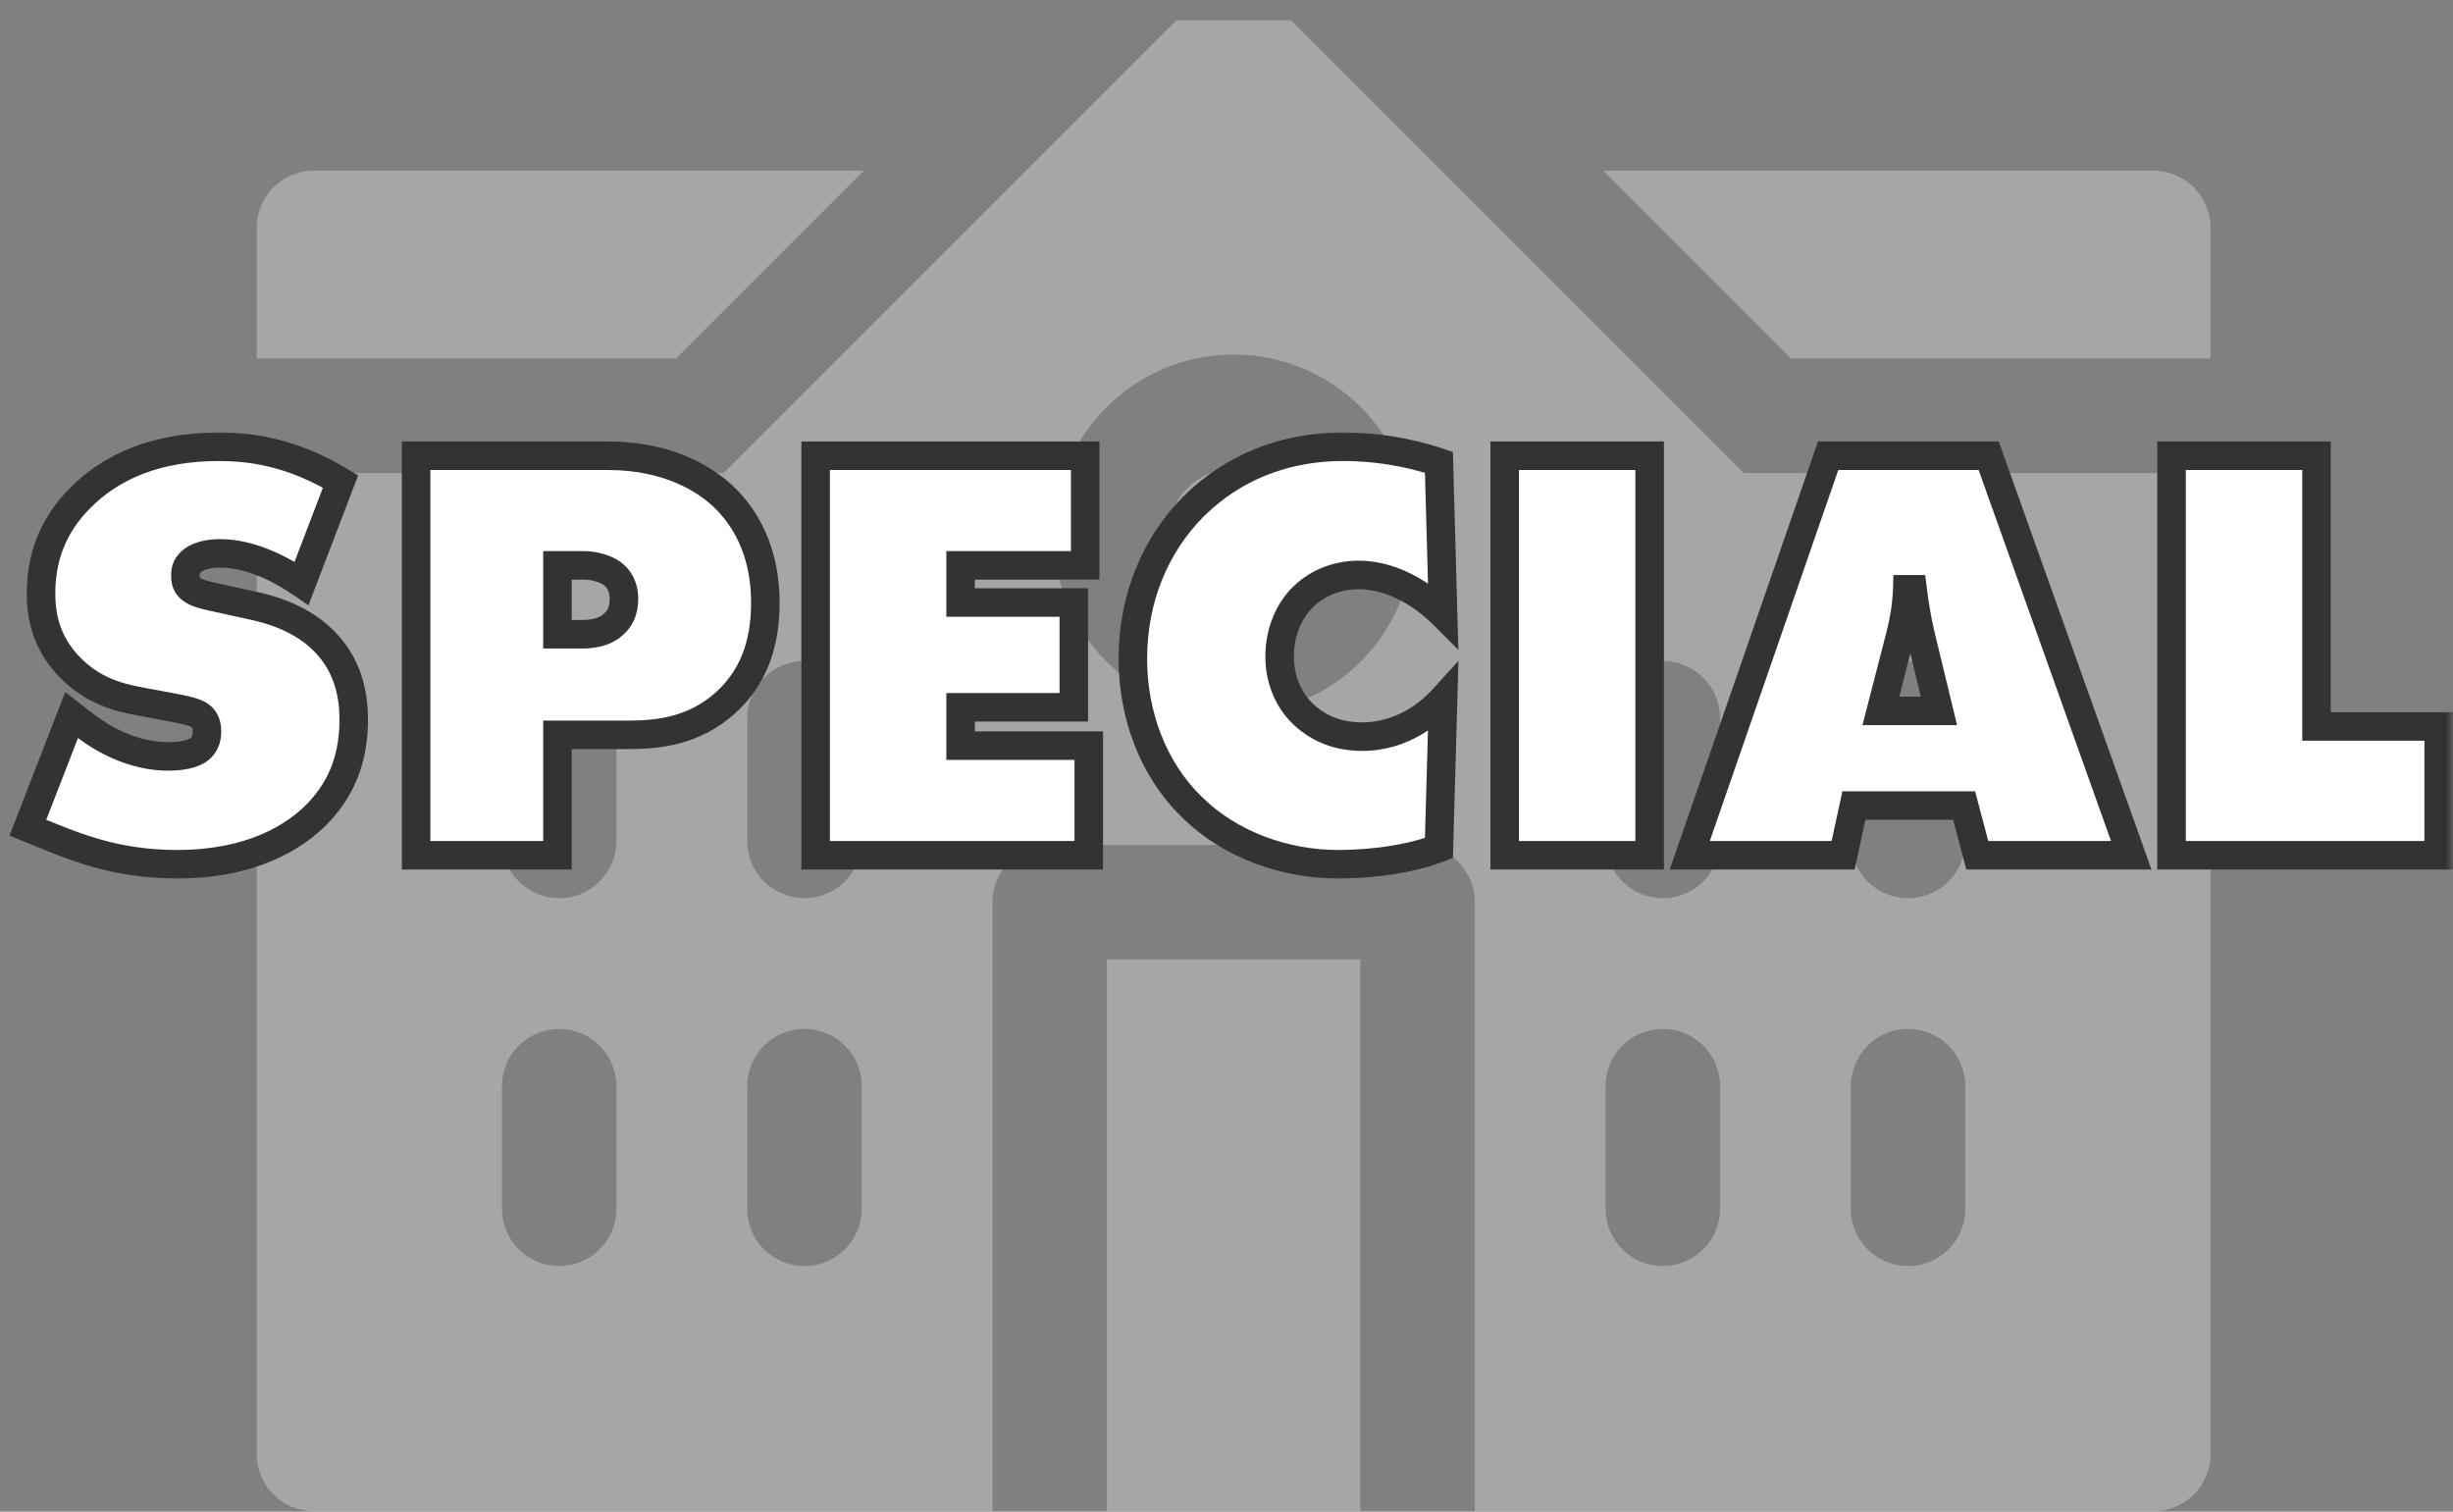 <svg width="172" height="106" viewBox="0 0 172 106" fill="none" xmlns="http://www.w3.org/2000/svg">
<rect x="0" y="0" width="172" height="106" fill="#808080" stroke="none"/>
<g clip-path="url(#clip0_0_1556)">
<path d="M150.986 11.962H112.415L125.596 25.143H155V15.976C155 13.757 153.202 11.962 150.986 11.962Z" fill="white" fill-opacity="0.3"/>
<path d="M60.585 11.962H22.014C19.798 11.962 18 13.757 18 15.976V25.143H47.404L60.585 11.962Z" fill="white" fill-opacity="0.3"/>
<path d="M77.616 67.278H95.384V105.97H77.616V67.278Z" fill="white" fill-opacity="0.3"/>
<path d="M86.5 32.886C83.972 32.886 81.916 34.943 81.916 37.47C81.916 39.998 83.972 42.055 86.5 42.055C89.028 42.055 91.085 39.998 91.085 37.47C91.085 34.943 89.028 32.886 86.5 32.886Z" fill="white" fill-opacity="0.3"/>
<path d="M90.514 1.415H82.486L50.73 33.171H18V101.956C18 104.173 19.797 105.97 22.014 105.97H69.589V63.265C69.589 61.048 71.386 59.251 73.603 59.251H99.397C101.614 59.251 103.411 61.048 103.411 63.265V105.97H150.986C153.203 105.97 155 104.173 155 101.956V33.171H122.27L90.514 1.415ZM43.224 84.76C43.224 86.977 41.427 88.774 39.21 88.774C36.993 88.774 35.196 86.977 35.196 84.76V76.162C35.196 73.945 36.993 72.148 39.21 72.148C41.427 72.148 43.224 73.945 43.224 76.162V84.76ZM43.224 58.965C43.224 61.182 41.427 62.979 39.21 62.979C36.993 62.979 35.196 61.182 35.196 58.965V50.367C35.196 48.151 36.993 46.354 39.21 46.354C41.427 46.354 43.224 48.151 43.224 50.367V58.965ZM60.42 84.76C60.42 86.977 58.623 88.774 56.406 88.774C54.19 88.774 52.393 86.977 52.393 84.76V76.162C52.393 73.945 54.19 72.148 56.406 72.148C58.623 72.148 60.42 73.945 60.42 76.162V84.76ZM60.42 58.965C60.42 61.182 58.623 62.979 56.406 62.979C54.19 62.979 52.393 61.182 52.393 58.965V50.367C52.393 48.151 54.19 46.354 56.406 46.354C58.623 46.354 60.42 48.151 60.42 50.367V58.965ZM86.5 50.082C79.546 50.082 73.888 44.424 73.888 37.47C73.888 30.516 79.546 24.858 86.5 24.858C93.454 24.858 99.112 30.516 99.112 37.47C99.112 44.424 93.454 50.082 86.5 50.082ZM120.607 84.76C120.607 86.977 118.81 88.774 116.594 88.774C114.377 88.774 112.58 86.977 112.58 84.76V76.162C112.58 73.945 114.377 72.148 116.594 72.148C118.81 72.148 120.607 73.945 120.607 76.162V84.76ZM120.607 58.965C120.607 61.182 118.81 62.979 116.594 62.979C114.377 62.979 112.58 61.182 112.58 58.965V50.367C112.58 48.151 114.377 46.354 116.594 46.354C118.81 46.354 120.607 48.151 120.607 50.367V58.965ZM129.776 50.367C129.776 48.151 131.573 46.354 133.79 46.354C136.007 46.354 137.804 48.151 137.804 50.367V58.965C137.804 61.182 136.007 62.979 133.79 62.979C131.573 62.979 129.776 61.182 129.776 58.965V50.367ZM129.776 76.162C129.776 73.945 131.573 72.148 133.79 72.148C136.007 72.148 137.804 73.945 137.804 76.162V84.76C137.804 86.977 136.007 88.774 133.79 88.774C131.573 88.774 129.776 86.977 129.776 84.76V76.162Z" fill="white" fill-opacity="0.3"/>
</g>
<mask id="path-6-outside-1_0_1556" maskUnits="userSpaceOnUse" x="0" y="29.97" width="172" height="32" fill="black">
<rect fill="white" y="29.97" width="172" height="32"/>
<path d="M23.878 33.762L21.148 40.902C19.93 40.062 17.704 38.802 15.436 38.802C14.89 38.802 14.05 38.886 13.504 39.306C13.126 39.6 13 39.894 13 40.314C13 40.902 13.084 41.448 14.638 41.784L17.872 42.498C20.35 43.044 21.82 44.052 22.66 44.892C24.424 46.614 24.802 48.756 24.802 50.436C24.802 52.83 24.172 55.056 22.282 57.03C20.686 58.668 17.662 60.6 12.412 60.6C8.128 60.6 5.272 59.382 2.878 58.416L1.954 58.038L5.02 50.142L6.112 50.982C7.162 51.78 9.304 53.04 11.782 53.04C13.168 53.04 13.756 52.704 13.966 52.536C14.428 52.158 14.512 51.696 14.512 51.276C14.512 51.024 14.47 50.604 14.176 50.31C13.84 49.974 13.294 49.848 12.244 49.638L9.766 49.176C8.17 48.882 6.448 48.378 4.894 46.782C3.466 45.312 2.878 43.632 2.878 41.616C2.878 39.012 3.76 36.786 5.608 34.938C7.75 32.754 10.9 31.326 15.352 31.326C17.578 31.326 20.476 31.704 23.878 33.762ZM39.089 59.97H29.177V31.956H42.617C47.069 31.956 49.631 33.762 50.807 34.896C53.117 37.164 53.663 40.02 53.663 42.246C53.663 44.556 53.159 47.202 50.891 49.26C48.665 51.276 46.145 51.528 44.003 51.528H39.089V59.97ZM39.089 39.642V44.472H40.811C41.315 44.472 42.365 44.43 43.079 43.716C43.457 43.38 43.751 42.834 43.751 41.994C43.751 41.112 43.373 40.566 42.995 40.272C42.533 39.894 41.693 39.642 40.937 39.642H39.089ZM76.343 59.97H57.191V31.956H76.091V39.642H67.355V42.246H75.293V49.596H67.355V52.284H76.343V59.97ZM101.189 49.008L100.895 59.466C98.249 60.474 95.141 60.6 93.839 60.6C90.185 60.6 86.279 59.298 83.507 56.526C80.861 53.922 79.433 50.142 79.433 46.194C79.433 41.868 81.071 38.172 83.633 35.568C85.607 33.594 88.967 31.326 94.217 31.326C96.317 31.326 98.669 31.662 100.895 32.418L101.189 43.086C100.013 41.91 97.829 40.314 95.267 40.314C93.671 40.314 92.201 40.944 91.193 42.036C90.227 43.086 89.723 44.556 89.723 46.026C89.723 47.538 90.269 49.008 91.361 50.058C92.201 50.856 93.503 51.654 95.519 51.654C98.375 51.654 100.349 49.932 101.189 49.008ZM115.671 59.97H105.507V31.956H115.671V59.97ZM137.72 56.484H129.992L129.236 59.97H118.484L128.186 31.956H139.442L149.438 59.97H138.644L137.72 56.484ZM134.654 44.472C134.402 43.38 134.234 42.33 134.108 41.322H133.73C133.688 42.498 133.52 43.464 133.268 44.472L131.882 49.848H135.956L134.654 44.472ZM170.997 59.97H152.265V31.956H162.429V50.94H170.997V59.97Z"/>
</mask>
<path d="M23.878 33.762L21.148 40.902C19.93 40.062 17.704 38.802 15.436 38.802C14.89 38.802 14.05 38.886 13.504 39.306C13.126 39.6 13 39.894 13 40.314C13 40.902 13.084 41.448 14.638 41.784L17.872 42.498C20.35 43.044 21.82 44.052 22.66 44.892C24.424 46.614 24.802 48.756 24.802 50.436C24.802 52.83 24.172 55.056 22.282 57.03C20.686 58.668 17.662 60.6 12.412 60.6C8.128 60.6 5.272 59.382 2.878 58.416L1.954 58.038L5.02 50.142L6.112 50.982C7.162 51.78 9.304 53.04 11.782 53.04C13.168 53.04 13.756 52.704 13.966 52.536C14.428 52.158 14.512 51.696 14.512 51.276C14.512 51.024 14.47 50.604 14.176 50.31C13.84 49.974 13.294 49.848 12.244 49.638L9.766 49.176C8.17 48.882 6.448 48.378 4.894 46.782C3.466 45.312 2.878 43.632 2.878 41.616C2.878 39.012 3.76 36.786 5.608 34.938C7.75 32.754 10.9 31.326 15.352 31.326C17.578 31.326 20.476 31.704 23.878 33.762ZM39.089 59.97H29.177V31.956H42.617C47.069 31.956 49.631 33.762 50.807 34.896C53.117 37.164 53.663 40.02 53.663 42.246C53.663 44.556 53.159 47.202 50.891 49.26C48.665 51.276 46.145 51.528 44.003 51.528H39.089V59.97ZM39.089 39.642V44.472H40.811C41.315 44.472 42.365 44.43 43.079 43.716C43.457 43.38 43.751 42.834 43.751 41.994C43.751 41.112 43.373 40.566 42.995 40.272C42.533 39.894 41.693 39.642 40.937 39.642H39.089ZM76.343 59.97H57.191V31.956H76.091V39.642H67.355V42.246H75.293V49.596H67.355V52.284H76.343V59.97ZM101.189 49.008L100.895 59.466C98.249 60.474 95.141 60.6 93.839 60.6C90.185 60.6 86.279 59.298 83.507 56.526C80.861 53.922 79.433 50.142 79.433 46.194C79.433 41.868 81.071 38.172 83.633 35.568C85.607 33.594 88.967 31.326 94.217 31.326C96.317 31.326 98.669 31.662 100.895 32.418L101.189 43.086C100.013 41.91 97.829 40.314 95.267 40.314C93.671 40.314 92.201 40.944 91.193 42.036C90.227 43.086 89.723 44.556 89.723 46.026C89.723 47.538 90.269 49.008 91.361 50.058C92.201 50.856 93.503 51.654 95.519 51.654C98.375 51.654 100.349 49.932 101.189 49.008ZM115.671 59.97H105.507V31.956H115.671V59.97ZM137.72 56.484H129.992L129.236 59.97H118.484L128.186 31.956H139.442L149.438 59.97H138.644L137.72 56.484ZM134.654 44.472C134.402 43.38 134.234 42.33 134.108 41.322H133.73C133.688 42.498 133.52 43.464 133.268 44.472L131.882 49.848H135.956L134.654 44.472ZM170.997 59.97H152.265V31.956H162.429V50.94H170.997V59.97Z" fill="white"/>
<path d="M23.878 33.762L24.812 34.119L25.111 33.339L24.396 32.907L23.878 33.762ZM21.148 40.902L20.581 41.725L21.628 42.448L22.082 41.259L21.148 40.902ZM13.504 39.306L12.895 38.514L12.89 38.517L13.504 39.306ZM14.638 41.784L14.854 40.808L14.85 40.807L14.638 41.784ZM17.872 42.498L17.657 43.475L17.657 43.475L17.872 42.498ZM22.66 44.892L21.953 45.599L21.962 45.608L22.66 44.892ZM22.282 57.03L22.999 57.728L23.005 57.722L22.282 57.03ZM2.878 58.416L2.5 59.342L2.504 59.344L2.878 58.416ZM1.954 58.038L1.022 57.676L0.667 58.592L1.576 58.964L1.954 58.038ZM5.02 50.142L5.63 49.35L4.572 48.535L4.088 49.78L5.02 50.142ZM6.112 50.982L5.503 51.775L5.507 51.778L6.112 50.982ZM13.966 52.536L14.591 53.317L14.6 53.31L13.966 52.536ZM14.176 50.31L13.469 51.017H13.469L14.176 50.31ZM12.244 49.638L12.441 48.658L12.428 48.655L12.244 49.638ZM9.766 49.176L9.95 48.193L9.948 48.193L9.766 49.176ZM4.894 46.782L4.177 47.479L4.178 47.48L4.894 46.782ZM5.608 34.938L6.316 35.645L6.322 35.638L5.608 34.938ZM22.944 33.405L20.214 40.545L22.082 41.259L24.812 34.119L22.944 33.405ZM21.716 40.079C20.462 39.214 18.023 37.802 15.436 37.802V39.802C17.386 39.802 19.399 40.91 20.581 41.725L21.716 40.079ZM15.436 37.802C15.118 37.802 14.698 37.826 14.263 37.919C13.836 38.009 13.33 38.179 12.895 38.514L14.114 40.099C14.225 40.014 14.412 39.931 14.678 39.875C14.936 39.82 15.209 39.802 15.436 39.802V37.802ZM12.89 38.517C12.615 38.731 12.373 38.991 12.21 39.327C12.047 39.664 12 40.002 12 40.314H14C14 40.206 14.016 40.187 14.011 40.199C14.006 40.209 14.015 40.176 14.118 40.096L12.89 38.517ZM12 40.314C12 40.637 12.01 41.247 12.476 41.793C12.908 42.299 13.584 42.579 14.427 42.762L14.85 40.807C14.138 40.653 13.996 40.493 13.997 40.494C14.033 40.536 14 40.58 14 40.314H12ZM14.423 42.761L17.657 43.475L18.088 41.522L14.854 40.808L14.423 42.761ZM17.657 43.475C19.953 43.981 21.251 44.897 21.953 45.599L23.367 44.185C22.39 43.207 20.747 42.108 18.088 41.522L17.657 43.475ZM21.962 45.608C23.457 47.067 23.802 48.896 23.802 50.436H25.802C25.802 48.617 25.392 46.161 23.359 44.177L21.962 45.608ZM23.802 50.436C23.802 52.631 23.235 54.589 21.56 56.339L23.005 57.722C25.11 55.523 25.802 53.029 25.802 50.436H23.802ZM21.566 56.332C20.154 57.782 17.387 59.6 12.412 59.6V61.6C17.938 61.6 21.219 59.555 22.999 57.728L21.566 56.332ZM12.412 59.6C8.34 59.6 5.642 58.453 3.253 57.489L2.504 59.344C4.902 60.311 7.917 61.6 12.412 61.6V59.6ZM3.257 57.491L2.333 57.113L1.576 58.964L2.5 59.342L3.257 57.491ZM2.887 58.4L5.953 50.504L4.088 49.78L1.022 57.676L2.887 58.4ZM4.411 50.935L5.503 51.775L6.722 50.19L5.63 49.35L4.411 50.935ZM5.507 51.778C6.636 52.636 8.99 54.04 11.782 54.04V52.04C9.618 52.04 7.689 50.925 6.717 50.186L5.507 51.778ZM11.782 54.04C13.331 54.04 14.159 53.663 14.591 53.317L13.342 51.755C13.341 51.756 13.32 51.773 13.271 51.798C13.222 51.823 13.143 51.858 13.025 51.894C12.789 51.966 12.396 52.04 11.782 52.04V54.04ZM14.6 53.31C15.388 52.665 15.512 51.848 15.512 51.276H13.512C13.512 51.424 13.497 51.515 13.473 51.578C13.455 51.629 13.423 51.689 13.333 51.762L14.6 53.31ZM15.512 51.276C15.512 50.969 15.474 50.194 14.883 49.603L13.469 51.017C13.462 51.01 13.475 51.018 13.49 51.072C13.505 51.129 13.512 51.201 13.512 51.276H15.512ZM14.883 49.603C14.559 49.279 14.172 49.1 13.785 48.975C13.411 48.855 12.953 48.76 12.441 48.658L12.048 50.619C12.586 50.726 12.926 50.8 13.172 50.879C13.404 50.954 13.458 51.006 13.469 51.017L14.883 49.603ZM12.428 48.655L9.95 48.193L9.583 50.159L12.061 50.621L12.428 48.655ZM9.948 48.193C8.438 47.915 6.955 47.465 5.611 46.085L4.178 47.48C5.942 49.292 7.903 49.85 9.585 50.16L9.948 48.193ZM5.612 46.085C4.386 44.824 3.878 43.404 3.878 41.616H1.878C1.878 43.86 2.546 45.8 4.177 47.479L5.612 46.085ZM3.878 41.616C3.878 39.267 4.662 37.298 6.316 35.645L4.901 34.231C2.858 36.274 1.878 38.758 1.878 41.616H3.878ZM6.322 35.638C8.252 33.671 11.132 32.326 15.352 32.326V30.326C10.669 30.326 7.249 31.837 4.894 34.238L6.322 35.638ZM15.352 32.326C17.44 32.326 20.149 32.675 23.361 34.618L24.396 32.907C20.804 30.733 17.716 30.326 15.352 30.326V32.326ZM39.089 59.97V60.97H40.089V59.97H39.089ZM29.177 59.97H28.177V60.97H29.177V59.97ZM29.177 31.956V30.956H28.177V31.956H29.177ZM50.807 34.896L51.508 34.183L51.501 34.176L50.807 34.896ZM50.891 49.26L51.563 50.001L51.563 50.001L50.891 49.26ZM39.089 51.528V50.528H38.089V51.528H39.089ZM39.089 39.642V38.642H38.089V39.642H39.089ZM39.089 44.472H38.089V45.472H39.089V44.472ZM43.079 43.716L42.415 42.969L42.393 42.988L42.372 43.009L43.079 43.716ZM42.995 40.272L42.362 41.046L42.372 41.054L42.381 41.062L42.995 40.272ZM39.089 58.97H29.177V60.97H39.089V58.97ZM30.177 59.97V31.956H28.177V59.97H30.177ZM29.177 32.956H42.617V30.956H29.177V32.956ZM42.617 32.956C46.766 32.956 49.089 34.629 50.113 35.616L51.501 34.176C50.173 32.896 47.373 30.956 42.617 30.956V32.956ZM50.107 35.61C52.154 37.62 52.663 40.17 52.663 42.246H54.663C54.663 39.871 54.08 36.708 51.508 34.183L50.107 35.61ZM52.663 42.246C52.663 44.419 52.191 46.73 50.219 48.52L51.563 50.001C54.127 47.674 54.663 44.694 54.663 42.246H52.663ZM50.22 48.519C48.275 50.281 46.07 50.528 44.003 50.528V52.528C46.221 52.528 49.056 52.272 51.563 50.001L50.22 48.519ZM44.003 50.528H39.089V52.528H44.003V50.528ZM38.089 51.528V59.97H40.089V51.528H38.089ZM38.089 39.642V44.472H40.089V39.642H38.089ZM39.089 45.472H40.811V43.472H39.089V45.472ZM40.811 45.472C41.313 45.472 42.756 45.454 43.786 44.423L42.372 43.009C41.975 43.407 41.318 43.472 40.811 43.472V45.472ZM43.744 44.464C44.356 43.919 44.751 43.091 44.751 41.994H42.751C42.751 42.578 42.559 42.841 42.415 42.969L43.744 44.464ZM44.751 41.994C44.751 40.791 44.22 39.958 43.609 39.483L42.381 41.062C42.526 41.174 42.751 41.434 42.751 41.994H44.751ZM43.629 39.498C42.939 38.934 41.853 38.642 40.937 38.642V40.642C41.534 40.642 42.127 40.854 42.362 41.046L43.629 39.498ZM40.937 38.642H39.089V40.642H40.937V38.642ZM76.343 59.97V60.97H77.343V59.97H76.343ZM57.191 59.97H56.191V60.97H57.191V59.97ZM57.191 31.956V30.956H56.191V31.956H57.191ZM76.091 31.956H77.091V30.956H76.091V31.956ZM76.091 39.642V40.642H77.091V39.642H76.091ZM67.355 39.642V38.642H66.355V39.642H67.355ZM67.355 42.246H66.355V43.246H67.355V42.246ZM75.293 42.246H76.293V41.246H75.293V42.246ZM75.293 49.596V50.596H76.293V49.596H75.293ZM67.355 49.596V48.596H66.355V49.596H67.355ZM67.355 52.284H66.355V53.284H67.355V52.284ZM76.343 52.284H77.343V51.284H76.343V52.284ZM76.343 58.97H57.191V60.97H76.343V58.97ZM58.191 59.97V31.956H56.191V59.97H58.191ZM57.191 32.956H76.091V30.956H57.191V32.956ZM75.091 31.956V39.642H77.091V31.956H75.091ZM76.091 38.642H67.355V40.642H76.091V38.642ZM66.355 39.642V42.246H68.355V39.642H66.355ZM67.355 43.246H75.293V41.246H67.355V43.246ZM74.293 42.246V49.596H76.293V42.246H74.293ZM75.293 48.596H67.355V50.596H75.293V48.596ZM66.355 49.596V52.284H68.355V49.596H66.355ZM67.355 53.284H76.343V51.284H67.355V53.284ZM75.343 52.284V59.97H77.343V52.284H75.343ZM101.189 49.008L102.189 49.036L102.264 46.339L100.449 48.336L101.189 49.008ZM100.895 59.466L101.251 60.401L101.876 60.163L101.895 59.494L100.895 59.466ZM83.507 56.526L84.214 55.819L84.208 55.813L83.507 56.526ZM83.633 35.568L82.926 34.861L82.92 34.867L83.633 35.568ZM100.895 32.418L101.895 32.391L101.875 31.695L101.216 31.471L100.895 32.418ZM101.189 43.086L100.482 43.793L102.258 45.569L102.189 43.059L101.189 43.086ZM91.193 42.036L90.458 41.358L90.457 41.359L91.193 42.036ZM91.361 50.058L90.668 50.779L90.672 50.783L91.361 50.058ZM100.189 48.98L99.895 59.438L101.895 59.494L102.189 49.036L100.189 48.98ZM100.539 58.532C98.069 59.473 95.111 59.6 93.839 59.6V61.6C95.17 61.6 98.429 61.476 101.251 60.401L100.539 58.532ZM93.839 59.6C90.403 59.6 86.767 58.373 84.214 55.819L82.8 57.233C85.79 60.224 89.967 61.6 93.839 61.6V59.6ZM84.208 55.813C81.778 53.422 80.433 49.911 80.433 46.194H78.433C78.433 50.373 79.944 54.422 82.805 57.239L84.208 55.813ZM80.433 46.194C80.433 42.128 81.969 38.685 84.346 36.27L82.92 34.867C80.172 37.66 78.433 41.608 78.433 46.194H80.433ZM84.34 36.275C86.174 34.441 89.292 32.326 94.217 32.326V30.326C88.641 30.326 85.04 32.747 82.926 34.861L84.34 36.275ZM94.217 32.326C96.217 32.326 98.46 32.647 100.573 33.365L101.216 31.471C98.878 30.677 96.417 30.326 94.217 30.326V32.326ZM99.895 32.446L100.189 43.114L102.189 43.059L101.895 32.391L99.895 32.446ZM101.896 42.379C100.649 41.132 98.222 39.314 95.267 39.314V41.314C97.435 41.314 99.377 42.689 100.482 43.793L101.896 42.379ZM95.267 39.314C93.409 39.314 91.667 40.049 90.458 41.358L91.928 42.715C92.735 41.84 93.933 41.314 95.267 41.314V39.314ZM90.457 41.359C89.298 42.619 88.723 44.342 88.723 46.026H90.723C90.723 44.77 91.156 43.553 91.929 42.713L90.457 41.359ZM88.723 46.026C88.723 47.773 89.355 49.517 90.668 50.779L92.054 49.337C91.183 48.5 90.723 47.303 90.723 46.026H88.723ZM90.672 50.783C91.662 51.723 93.201 52.654 95.519 52.654V50.654C93.805 50.654 92.74 49.989 92.05 49.333L90.672 50.783ZM95.519 52.654C98.789 52.654 101.011 50.69 101.929 49.681L100.449 48.336C99.686 49.175 97.961 50.654 95.519 50.654V52.654ZM115.671 59.97V60.97H116.671V59.97H115.671ZM105.507 59.97H104.507V60.97H105.507V59.97ZM105.507 31.956V30.956H104.507V31.956H105.507ZM115.671 31.956H116.671V30.956H115.671V31.956ZM115.671 58.97H105.507V60.97H115.671V58.97ZM106.507 59.97V31.956H104.507V59.97H106.507ZM105.507 32.956H115.671V30.956H105.507V32.956ZM114.671 31.956V59.97H116.671V31.956H114.671ZM137.72 56.484L138.687 56.228L138.49 55.484H137.72V56.484ZM129.992 56.484V55.484H129.186L129.015 56.272L129.992 56.484ZM129.236 59.97V60.97H130.043L130.214 60.182L129.236 59.97ZM118.484 59.97L117.539 59.643L117.08 60.97H118.484V59.97ZM128.186 31.956V30.956H127.474L127.241 31.629L128.186 31.956ZM139.442 31.956L140.384 31.62L140.147 30.956H139.442V31.956ZM149.438 59.97V60.97H150.857L150.38 59.634L149.438 59.97ZM138.644 59.97L137.678 60.226L137.875 60.97H138.644V59.97ZM134.654 44.472L133.68 44.697L133.682 44.708L134.654 44.472ZM134.108 41.322L135.101 41.198L134.991 40.322H134.108V41.322ZM133.73 41.322V40.322H132.765L132.731 41.286L133.73 41.322ZM133.268 44.472L134.237 44.722L134.239 44.715L133.268 44.472ZM131.882 49.848L130.914 49.599L130.592 50.848H131.882V49.848ZM135.956 49.848V50.848H137.227L136.928 49.613L135.956 49.848ZM137.72 55.484H129.992V57.484H137.72V55.484ZM129.015 56.272L128.259 59.758L130.214 60.182L130.97 56.696L129.015 56.272ZM129.236 58.97H118.484V60.97H129.236V58.97ZM119.429 60.297L129.131 32.283L127.241 31.629L117.539 59.643L119.429 60.297ZM128.186 32.956H139.442V30.956H128.186V32.956ZM138.501 32.292L148.497 60.306L150.38 59.634L140.384 31.62L138.501 32.292ZM149.438 58.97H138.644V60.97H149.438V58.97ZM139.611 59.714L138.687 56.228L136.754 56.74L137.678 60.226L139.611 59.714ZM135.629 44.247C135.386 43.197 135.224 42.182 135.101 41.198L133.116 41.446C133.245 42.478 133.418 43.563 133.68 44.697L135.629 44.247ZM134.108 40.322H133.73V42.322H134.108V40.322ZM132.731 41.286C132.692 42.378 132.537 43.274 132.298 44.23L134.239 44.715C134.503 43.655 134.685 42.618 134.73 41.358L132.731 41.286ZM132.3 44.223L130.914 49.599L132.851 50.098L134.237 44.722L132.3 44.223ZM131.882 50.848H135.956V48.848H131.882V50.848ZM136.928 49.613L135.626 44.237L133.682 44.708L134.984 50.084L136.928 49.613ZM170.997 59.97V60.97H171.997V59.97H170.997ZM152.265 59.97H151.265V60.97H152.265V59.97ZM152.265 31.956V30.956H151.265V31.956H152.265ZM162.429 31.956H163.429V30.956H162.429V31.956ZM162.429 50.94H161.429V51.94H162.429V50.94ZM170.997 50.94H171.997V49.94H170.997V50.94ZM170.997 58.97H152.265V60.97H170.997V58.97ZM153.265 59.97V31.956H151.265V59.97H153.265ZM152.265 32.956H162.429V30.956H152.265V32.956ZM161.429 31.956V50.94H163.429V31.956H161.429ZM162.429 51.94H170.997V49.94H162.429V51.94ZM169.997 50.94V59.97H171.997V50.94H169.997Z" fill="#333333" mask="url(#path-6-outside-1_0_1556)"/>
<defs>
<clipPath id="clip0_0_1556">
<rect width="137" height="105" fill="white" transform="translate(18 0.97)"/>
</clipPath>
</defs>
</svg>
